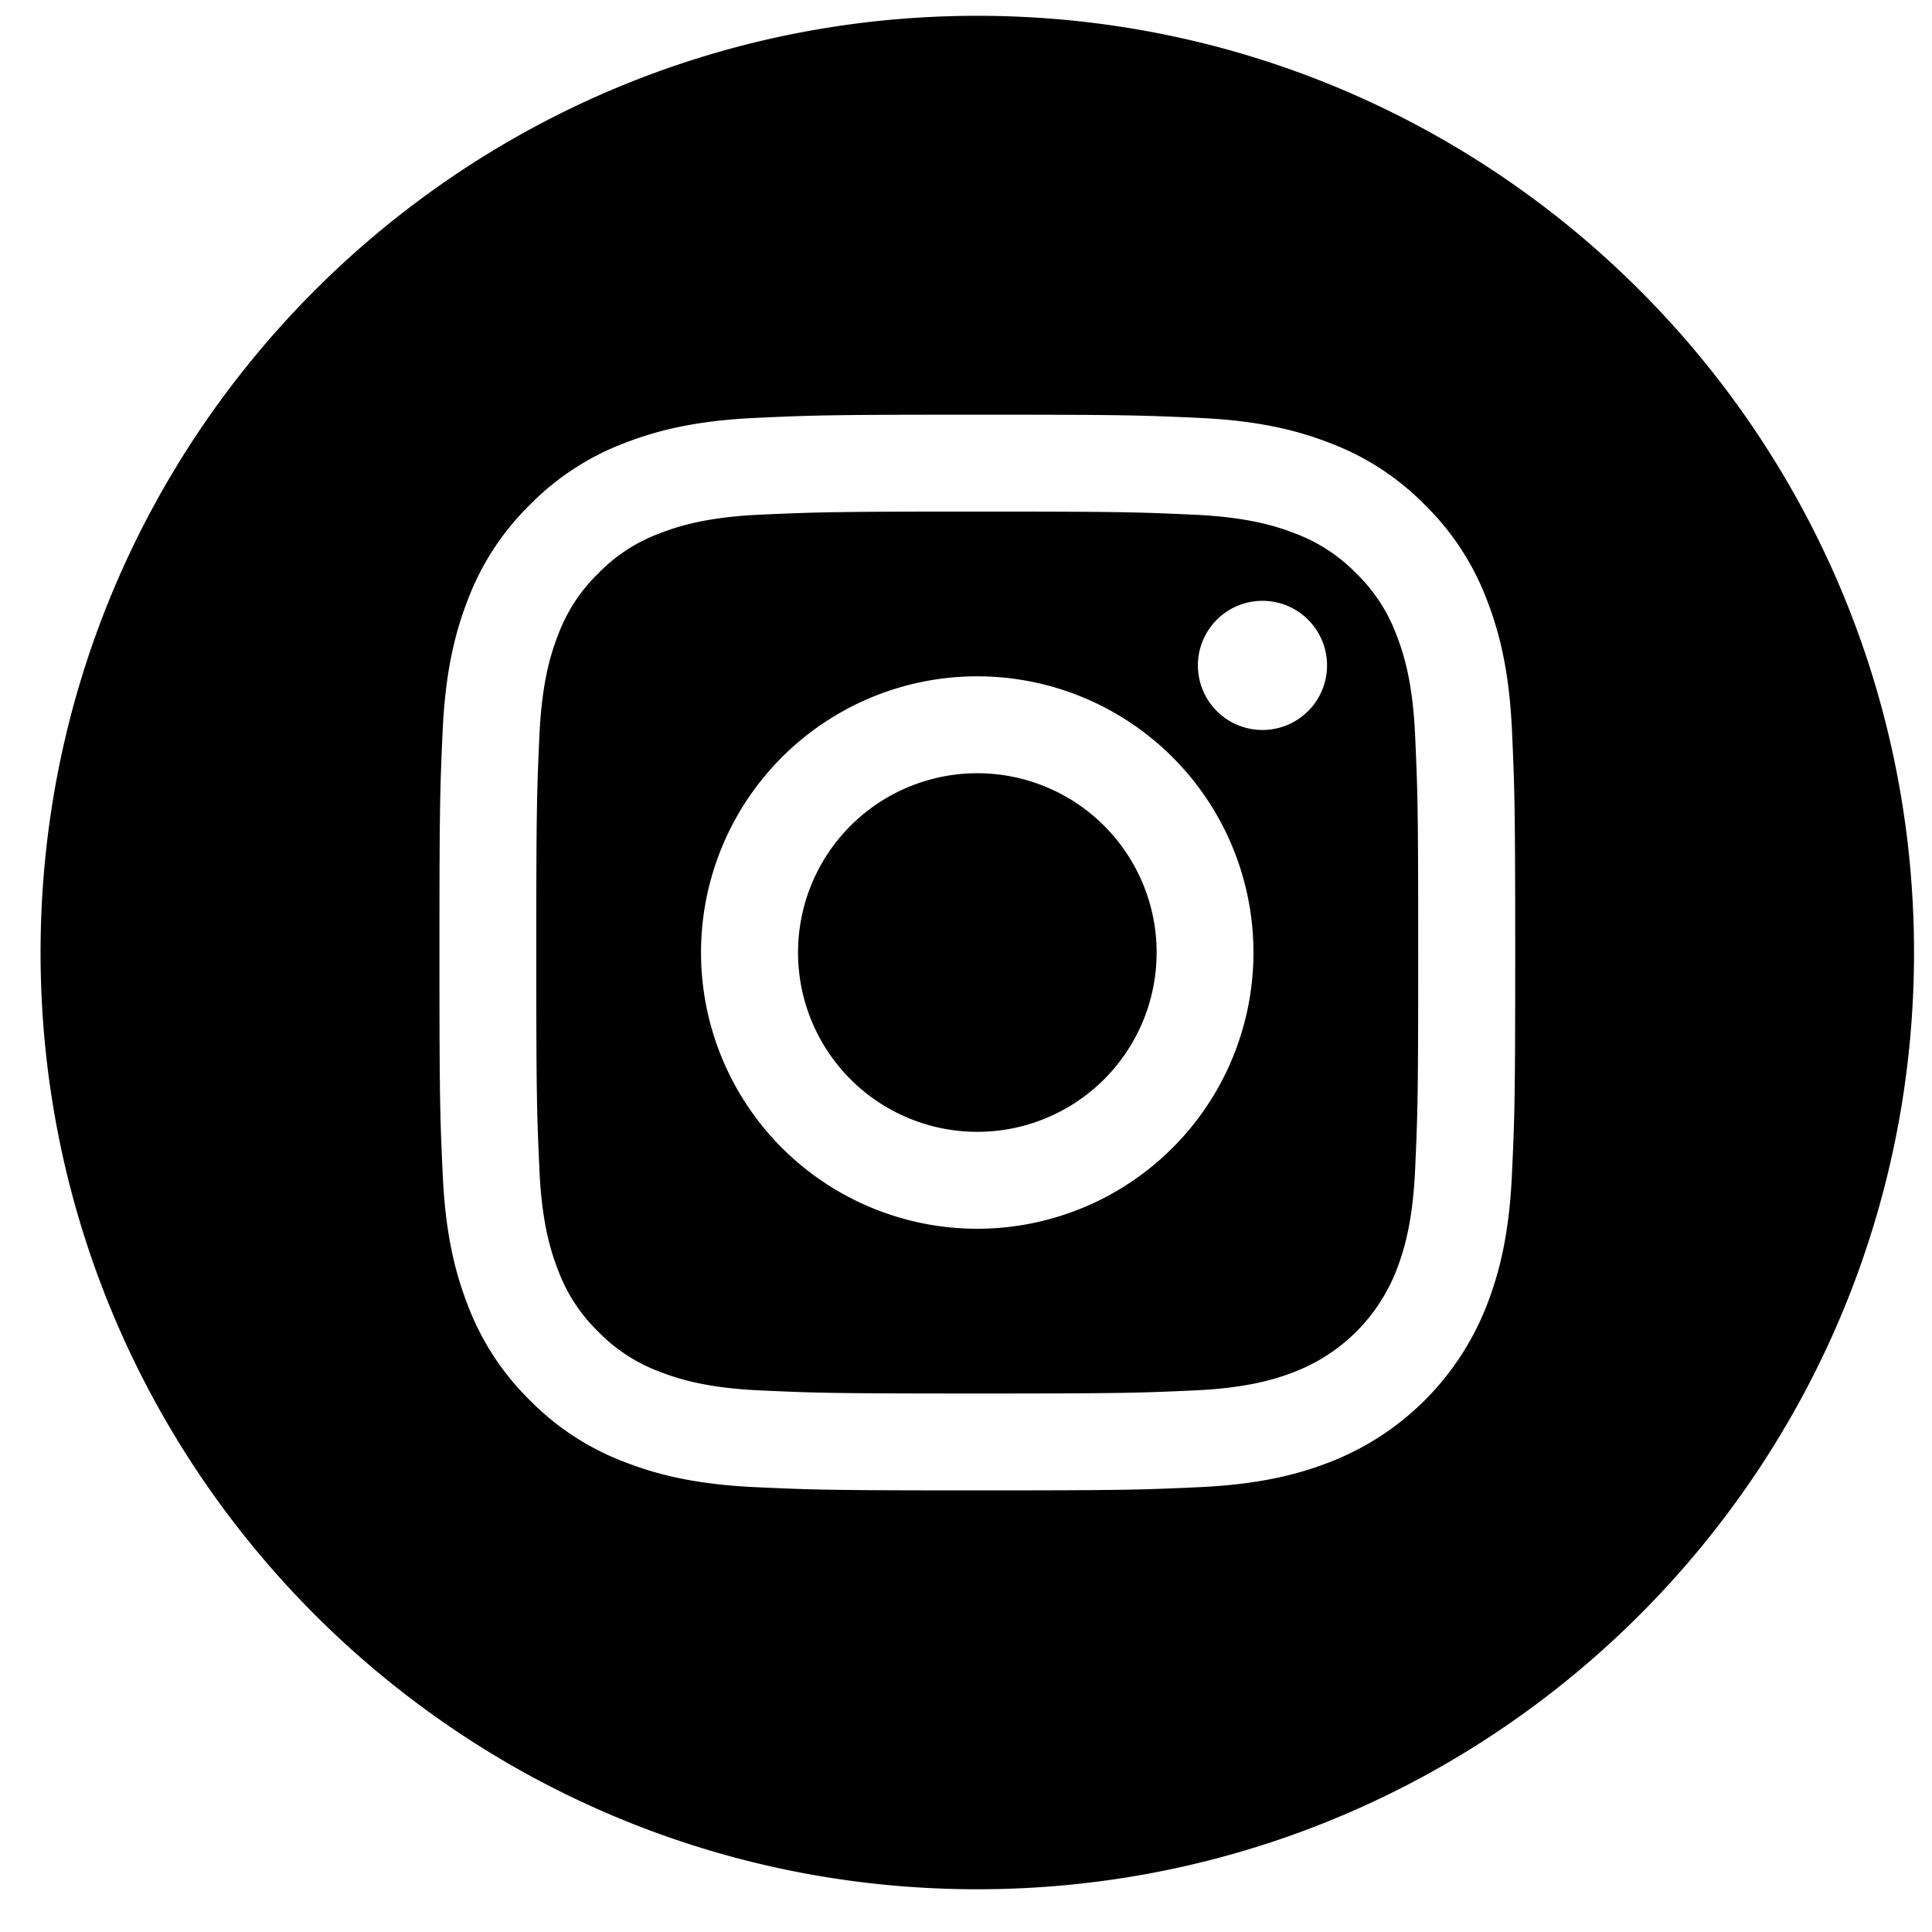 <svg width="33" height="33" fill="none" xmlns="http://www.w3.org/2000/svg"><g clip-path="url(#clip0_107_4478)" fill="currentColor"><path d="M19.756 16.27a3.062 3.062 0 11-6.125 0 3.062 3.062 0 016.125 0z"/><path d="M23.855 10.852a2.846 2.846 0 00-.688-1.057 2.845 2.845 0 00-1.056-.687c-.324-.126-.81-.275-1.706-.316-.969-.044-1.26-.054-3.713-.054-2.453 0-2.744.01-3.712.053-.896.042-1.383.191-1.706.317-.4.147-.76.382-1.056.687-.306.297-.54.657-.688 1.057-.126.323-.275.81-.316 1.706-.044.968-.054 1.259-.054 3.712 0 2.453.01 2.744.054 3.713.04.896.19 1.382.316 1.706.147.399.382.76.687 1.056.297.305.657.54 1.057.687.323.126.81.276 1.706.317.968.044 1.259.053 3.712.053 2.454 0 2.744-.009 3.713-.053.895-.041 1.382-.19 1.706-.317a3.043 3.043 0 001.744-1.743c.125-.324.275-.81.316-1.706.044-.97.053-1.26.053-3.713 0-2.453-.009-2.744-.053-3.712-.04-.896-.19-1.383-.316-1.706zm-7.163 10.136a4.718 4.718 0 110-9.436 4.718 4.718 0 010 9.436zm4.905-8.52a1.103 1.103 0 110-2.205 1.103 1.103 0 010 2.205z"/><path d="M16.693.27c-8.835 0-16 7.165-16 16s7.165 16 16 16c8.836 0 16-7.165 16-16s-7.164-16-16-16zm9.132 19.788c-.044.978-.2 1.646-.427 2.23a4.698 4.698 0 01-2.687 2.687c-.584.227-1.252.382-2.23.427-.98.045-1.292.055-3.787.055-2.496 0-2.808-.01-3.788-.055-.978-.045-1.646-.2-2.23-.427a4.502 4.502 0 01-1.628-1.06 4.504 4.504 0 01-1.06-1.627c-.227-.584-.382-1.252-.426-2.23-.046-.98-.056-1.293-.056-3.788s.01-2.808.055-3.788c.045-.978.2-1.646.427-2.23a4.5 4.5 0 011.06-1.627 4.5 4.5 0 011.627-1.06c.585-.227 1.252-.382 2.23-.427.98-.045 1.293-.055 3.788-.055s2.808.01 3.788.055c.978.045 1.646.2 2.23.427.614.23 1.169.592 1.628 1.06a4.5 4.5 0 011.06 1.627c.227.584.382 1.252.427 2.23.044.98.055 1.293.055 3.788s-.01 2.808-.056 3.788z"/></g><defs><clipPath id="clip0_107_4478"><path fill="#fff" transform="translate(.693 .27)" d="M0 0h32v32H0z"/></clipPath></defs></svg>